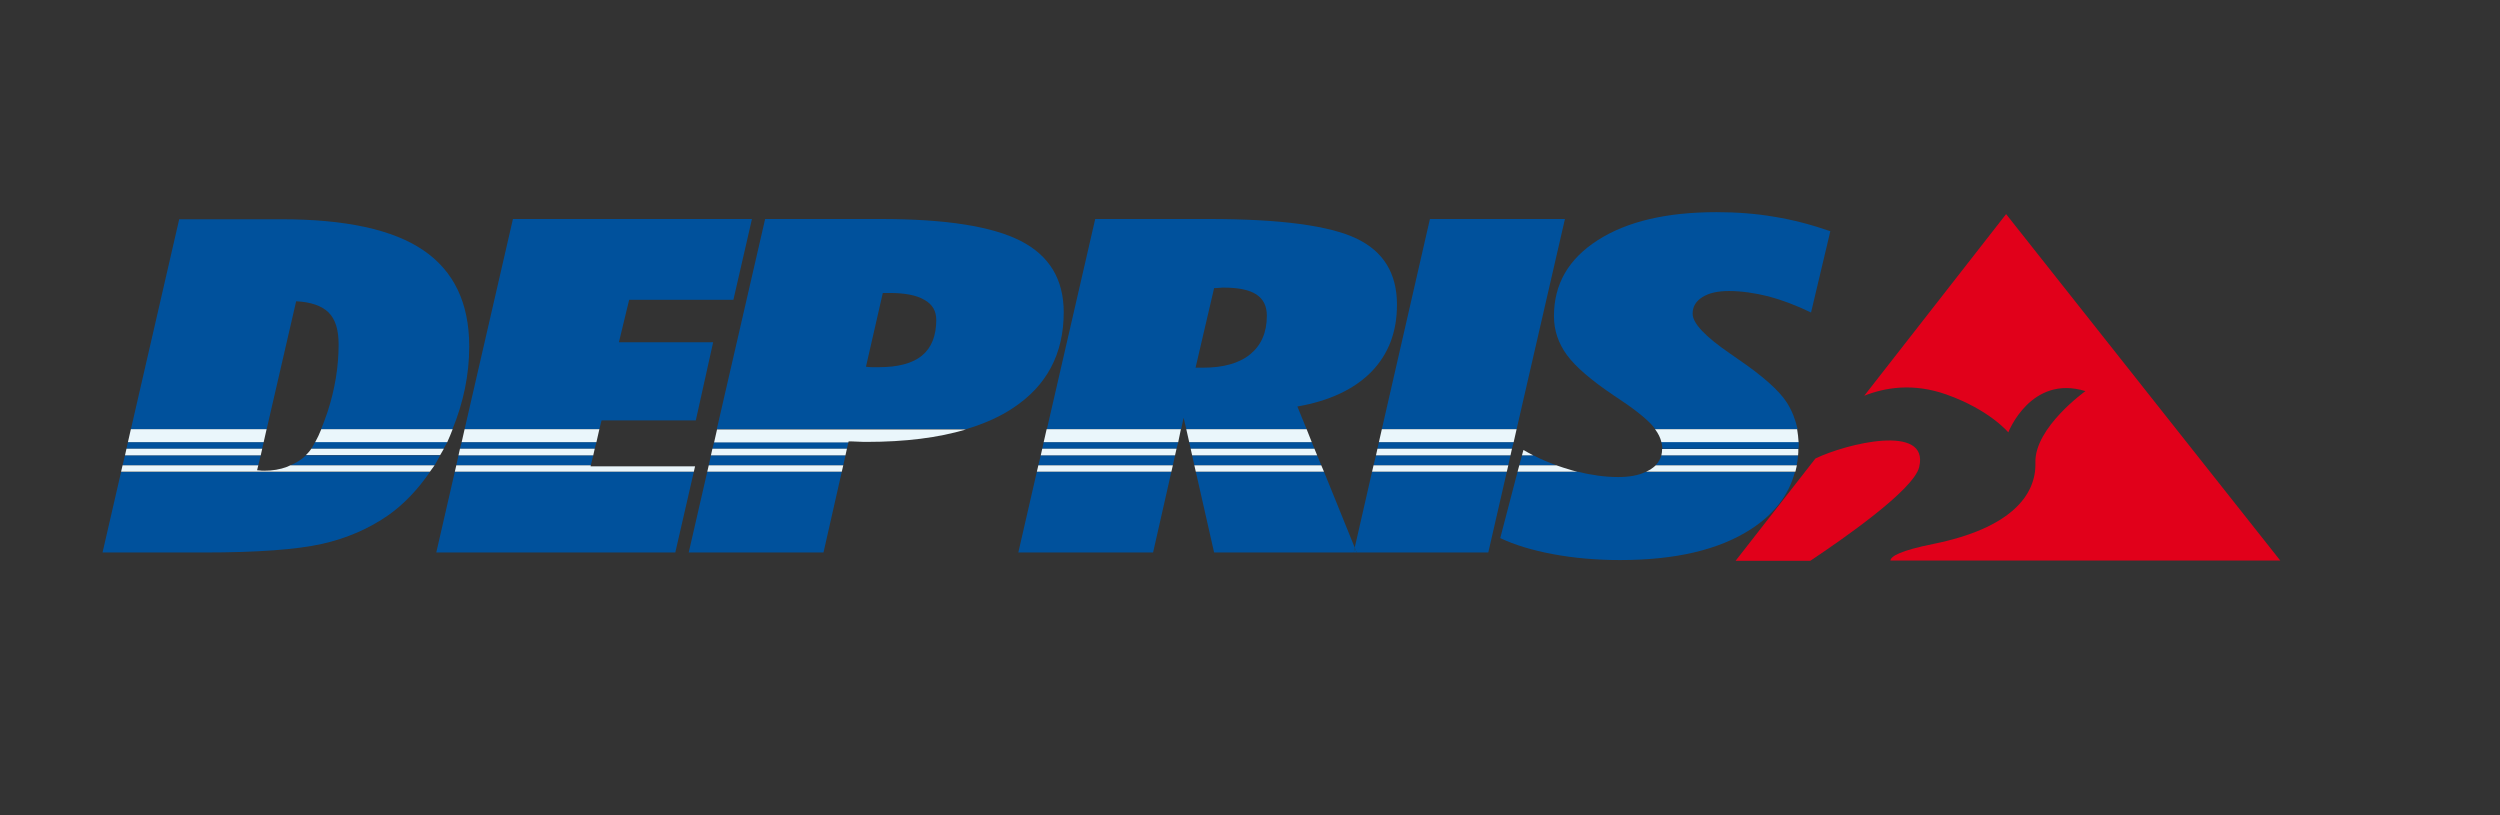 <?xml version="1.0" encoding="utf-8"?>
<!-- Generator: Adobe Illustrator 21.0.0, SVG Export Plug-In . SVG Version: 6.00 Build 0)  -->
<svg version="1.1" id="Capa_1" xmlns="http://www.w3.org/2000/svg" xmlns:xlink="http://www.w3.org/1999/xlink" x="0px" y="0px"
	 viewBox="0 0 1024 334" style="enable-background:new 0 0 1024 334;" xml:space="preserve">
<rect x="0" y="0" width="1024" height="334" fill="#333333" stroke="none"/>
<style type="text/css">
	.st0{fill:#E1001A;}
	.st1{fill:none;}
	.st2{fill:#00519C;}
	.st3{fill:#EAF6FB;}
</style>
<g>
	<g>
		<path class="st0" d="M797.3,161.6c17.7,6.3,25.3,15.5,25.3,15.5s9.2-23.8,31.6-16.9c0,0-20.9,14.9-20.5,29.3
			c0.4,13.4-10.2,26.9-41.8,33.3c-13.4,2.7-17.4,5-17.6,6.8H934L821.7,87.7l-58.1,74.4C771.9,158.8,783.5,156.7,797.3,161.6z"/>
		<path class="st0" d="M786.1,191.3c4.3-18-29.9-9.6-42.5-3.5l-32.7,41.9h30.6C754.4,221.1,783.9,200.7,786.1,191.3z"/>
	</g>
	<g>
		<path class="st1" d="M512.1,145.1c4.5-3.7,6.8-8.9,6.8-15.8c0-3.9-1.4-6.8-4.3-8.7c-2.9-1.9-7.4-2.8-13.4-2.8c-0.4,0-1,0-1.8,0.1
			c-0.9,0.1-1.6,0.1-2.1,0.1l-7.4,32.6h3C501.2,150.6,507.6,148.8,512.1,145.1z"/>
		<path class="st1" d="M378.7,122.6c-3.3-1.8-8-2.8-14.2-2.8h-2.8l-6.9,30.2c0.7,0.1,1.5,0.2,2.3,0.2c0.8,0,1.8,0,3,0
			c7.9,0,13.7-1.6,17.7-4.9c3.9-3.2,5.9-8.1,5.9-14.7C383.6,127.2,382,124.5,378.7,122.6z"/>
		<polygon class="st2" points="108,181.1 52.4,181.1 51.8,183.8 107.4,183.8 		"/>
		<path class="st2" d="M121.3,123.4c6.1,0.3,10.6,1.9,13.3,4.6c2.8,2.8,4.1,7.1,4.1,13.1c0,9.1-1.5,18.3-4.5,27.5
			c-0.9,2.7-1.8,5.1-2.7,7.3h53.8c4.5-11,6.9-22.3,6.9-34c0-17.8-6.3-30.9-18.8-39.4c-12.5-8.5-31.9-12.7-58.3-12.7H73.4l-19.8,86.1
			h55.6L121.3,123.4z"/>
		<path class="st2" d="M42,226.3h41.6c21.8,0,37.9-1.2,48.2-3.5c10.3-2.3,19.4-6.3,27.3-11.8c6.5-4.6,12.1-10.6,17-17.7H49.6
			L42,226.3z"/>
		<path class="st2" d="M125.3,186.5c-0.1,0.1-0.2,0.2-0.3,0.3c-1.7,1.6-3.7,2.8-6.1,3.8H178c0.8-1.3,1.5-2.7,2.3-4.1H125.3z"/>
		<polygon class="st2" points="106.8,186.5 51.2,186.5 50.2,190.6 105.8,190.6 		"/>
		<path class="st2" d="M181.7,183.8c0.4-0.8,0.9-1.5,1.3-2.3c0.1-0.2,0.1-0.3,0.2-0.5h-54.1c-0.5,1-1.1,2-1.6,2.8H181.7z"/>
		<polygon class="st2" points="187.8,186.5 186.9,190.6 242,190.6 243,186.5 		"/>
		<polygon class="st2" points="178.7,226.3 276.6,226.3 284.2,193.2 186.3,193.2 		"/>
		<polygon class="st2" points="243.6,183.8 244.3,181.1 189.1,181.1 188.4,183.8 		"/>
		<polygon class="st2" points="246.4,172.2 285,172.2 292.1,140.2 253.5,140.2 257.7,122.8 300.4,122.8 308,89.7 210.1,89.7 
			190.3,175.8 245.5,175.8 		"/>
		<polygon class="st2" points="291.2,186.5 290.3,190.6 345.4,190.6 346.3,186.5 		"/>
		<polygon class="st2" points="346.9,183.8 347.5,181.1 292.5,181.1 291.8,183.8 		"/>
		<path class="st2" d="M414.8,167.2c13.9-9.1,20.9-22.2,20.9-39.3c0-13.5-5.9-23.2-17.6-29.2c-11.7-6-30.8-9-57.3-9h-47.4
			l-19.8,86.1h102.1C403,173.6,409.4,170.8,414.8,167.2z M360,150.4c-1.2,0-2.2,0-3,0c-0.8,0-1.6-0.1-2.3-0.2l6.9-30.2h2.8
			c6.2,0,11,0.9,14.2,2.8c3.3,1.8,4.9,4.6,4.9,8.2c0,6.6-2,11.5-5.9,14.7C373.8,148.8,367.9,150.4,360,150.4z"/>
		<polygon class="st2" points="282.1,226.3 337.3,226.3 344.8,193.2 289.7,193.2 		"/>
		<polygon class="st2" points="538.4,183.8 537.3,181.1 487.1,181.1 487.7,183.8 		"/>
		<polygon class="st2" points="481.9,183.8 482.6,181.1 427.5,181.1 426.9,183.8 		"/>
		<polygon class="st2" points="488.3,186.5 489.2,190.6 541.2,190.6 539.5,186.5 		"/>
		<path class="st2" d="M484.8,171.1l1.1,4.7h49.3l-3.8-9.3c13.2-2.3,23.3-7.1,30.3-14.2c7-7.2,10.5-16.3,10.5-27.5
			c0-12.8-5.5-21.8-16.6-27.1c-11.1-5.3-31.2-8-60.4-8h-46.6l-19.8,86.1h55L484.8,171.1z M497.3,118c0.5,0,1.2,0,2.1-0.1
			c0.9-0.1,1.5-0.1,1.8-0.1c6,0,10.5,0.9,13.4,2.8c2.9,1.9,4.3,4.8,4.3,8.7c0,6.9-2.3,12.1-6.8,15.8c-4.5,3.7-11,5.5-19.4,5.5h-3
			L497.3,118z"/>
		<polygon class="st2" points="417.1,226.3 472.3,226.3 479.8,193.2 424.7,193.2 		"/>
		<polygon class="st2" points="542.3,193.2 489.8,193.2 497.3,226.3 554.5,226.3 554.9,224.3 		"/>
		<polygon class="st2" points="426.3,186.5 425.3,190.6 480.4,190.6 481.3,186.5 		"/>
		<polygon class="st2" points="563.6,186.5 562.6,190.6 617.8,190.6 618.7,186.5 		"/>
		<polygon class="st2" points="619.3,183.8 620,181.1 564.8,181.1 564.2,183.8 		"/>
		<polygon class="st2" points="554.9,224.3 555.7,226.3 609.6,226.3 617.2,193.2 562,193.2 		"/>
		<polygon class="st2" points="641,89.7 585.7,89.7 566,175.8 621.2,175.8 		"/>
		<polygon class="st2" points="554.5,226.3 555.7,226.3 554.9,224.3 		"/>
		<path class="st2" d="M731.9,164.9c-3.2-5-10-11-20.3-18c-0.7-0.5-1.7-1.2-3-2.1c-10.2-7-15.3-12.4-15.3-16.3c0-2.9,1.3-5.1,4-6.8
			c2.7-1.7,6.3-2.5,10.9-2.5c5.1,0,10.5,0.8,16.2,2.2c5.6,1.5,11.4,3.7,17.4,6.6l7.9-33.3c-7.8-2.7-15.4-4.7-22.9-5.9
			c-7.5-1.3-15.4-1.9-23.7-1.9c-20.5,0-36.7,3.8-48.7,11.5c-12,7.7-17.9,18-17.9,31.1c0,5.8,1.8,11.1,5.3,15.9
			c3.5,4.8,10,10.4,19.4,16.7c7.8,5.1,13,9.2,15.7,12.3c0.4,0.5,0.7,0.9,1.1,1.4h58.3C735.4,171.8,734,168.2,731.9,164.9z"/>
		<path class="st2" d="M662.8,195.4c-5.4,0-10.9-0.8-16.7-2.2h-24.5l-7.1,27.2c5.9,2.8,13.1,5,21.7,6.6c8.6,1.6,17.8,2.4,27.4,2.4
			c22.7,0,40.5-4.2,53.5-12.6c9.6-6.2,15.6-14,18.1-23.5h-61.2C671.2,194.7,667.4,195.4,662.8,195.4z"/>
		<path class="st2" d="M623.4,186.5l-1.1,4.1h15.2c-3.2-1.2-6.4-2.5-9.4-4.1H623.4z"/>
		<path class="st2" d="M678.1,190.6h57.8c0.3-1.3,0.5-2.7,0.6-4.1h-56C680.1,188,679.3,189.4,678.1,190.6z"/>
		<path class="st2" d="M680.9,183.7c0,0,0,0.1,0,0.1h55.8c0-0.5,0.1-1.1,0.1-1.6c0-0.4-0.1-0.8-0.1-1.2h-56.2
			C680.7,181.9,680.9,182.8,680.9,183.7z"/>
		<path class="st3" d="M118.9,190.6c-0.5,0.2-0.8,0.4-1.3,0.6c-2.9,1.1-6,1.6-9.3,1.6c-0.8,0-1.4,0-1.8-0.1c-0.4,0-0.8-0.1-1.2-0.1
			l0.5-2H50.2l-0.6,2.6h126.5c0.6-0.9,1.3-1.7,1.9-2.6H118.9z"/>
		<polygon class="st3" points="241.9,191 242,190.6 186.9,190.6 186.3,193.2 284.2,193.2 284.7,191 		"/>
		<polygon class="st3" points="290.3,190.6 289.7,193.2 344.8,193.2 345.4,190.6 		"/>
		<polygon class="st3" points="541.2,190.6 489.2,190.6 489.8,193.2 542.3,193.2 		"/>
		<polygon class="st3" points="425.3,190.6 424.7,193.2 479.8,193.2 480.4,190.6 		"/>
		<polygon class="st3" points="562.6,190.6 562,193.2 617.2,193.2 617.8,190.6 		"/>
		<path class="st3" d="M643.4,192.5c-2-0.6-3.9-1.2-5.9-1.9h-15.2l-0.7,2.6h24.5C645.2,193,644.3,192.8,643.4,192.5z"/>
		<path class="st3" d="M676,192.3c-0.6,0.4-1.2,0.6-1.8,0.9h61.2c0.2-0.9,0.4-1.7,0.6-2.6h-57.8C677.5,191.2,676.8,191.8,676,192.3z
			"/>
		<polygon class="st3" points="107.4,183.8 51.8,183.8 51.2,186.5 106.8,186.5 		"/>
		<path class="st3" d="M127.5,183.8c-0.7,1.1-1.5,1.9-2.2,2.6h55c0.5-0.9,1-1.7,1.5-2.6H127.5z"/>
		<polygon class="st3" points="188.4,183.8 187.8,186.5 243,186.5 243.6,183.8 		"/>
		<polygon class="st3" points="291.8,183.8 291.2,186.5 346.3,186.5 346.9,183.8 		"/>
		<polygon class="st3" points="426.9,183.8 426.3,186.5 481.3,186.5 481.9,183.8 		"/>
		<polygon class="st3" points="487.7,183.8 488.3,186.5 539.5,186.5 538.4,183.8 		"/>
		<polygon class="st3" points="563.6,186.5 618.7,186.5 619.3,183.8 564.2,183.8 		"/>
		<path class="st3" d="M624,184.3l-0.6,2.2h4.6C626.7,185.8,625.3,185.1,624,184.3z"/>
		<path class="st3" d="M680.5,186.5h56c0.1-0.9,0.1-1.7,0.1-2.6h-55.8C680.8,184.8,680.7,185.7,680.5,186.5z"/>
		<polygon class="st3" points="109.2,175.8 53.6,175.8 52.4,181.1 108,181.1 		"/>
		<path class="st3" d="M129.1,181.1h54.1c0.8-1.7,1.5-3.5,2.2-5.3h-53.8C130.8,177.8,130,179.5,129.1,181.1z"/>
		<polygon class="st3" points="244.3,181.1 245.5,175.8 190.3,175.8 189.1,181.1 		"/>
		<path class="st3" d="M347.5,181.1l0.1-0.3c0.8,0,2,0,3.7,0.1c1.7,0.1,2.9,0.1,3.7,0.1c15.8,0,29.3-1.7,40.7-5.1H293.7l-1.2,5.3
			H347.5z"/>
		<polygon class="st3" points="482.6,181.1 483.7,175.8 428.7,175.8 427.5,181.1 		"/>
		<polygon class="st3" points="487.1,181.1 537.3,181.1 535.2,175.8 485.9,175.8 		"/>
		<polygon class="st3" points="620,181.1 621.2,175.8 566,175.8 564.8,181.1 		"/>
		<path class="st3" d="M677.9,175.8c1.3,1.7,2.2,3.5,2.6,5.3h56.2c-0.1-1.8-0.3-3.6-0.6-5.3H677.9z"/>
	</g>
</g>
</svg>

